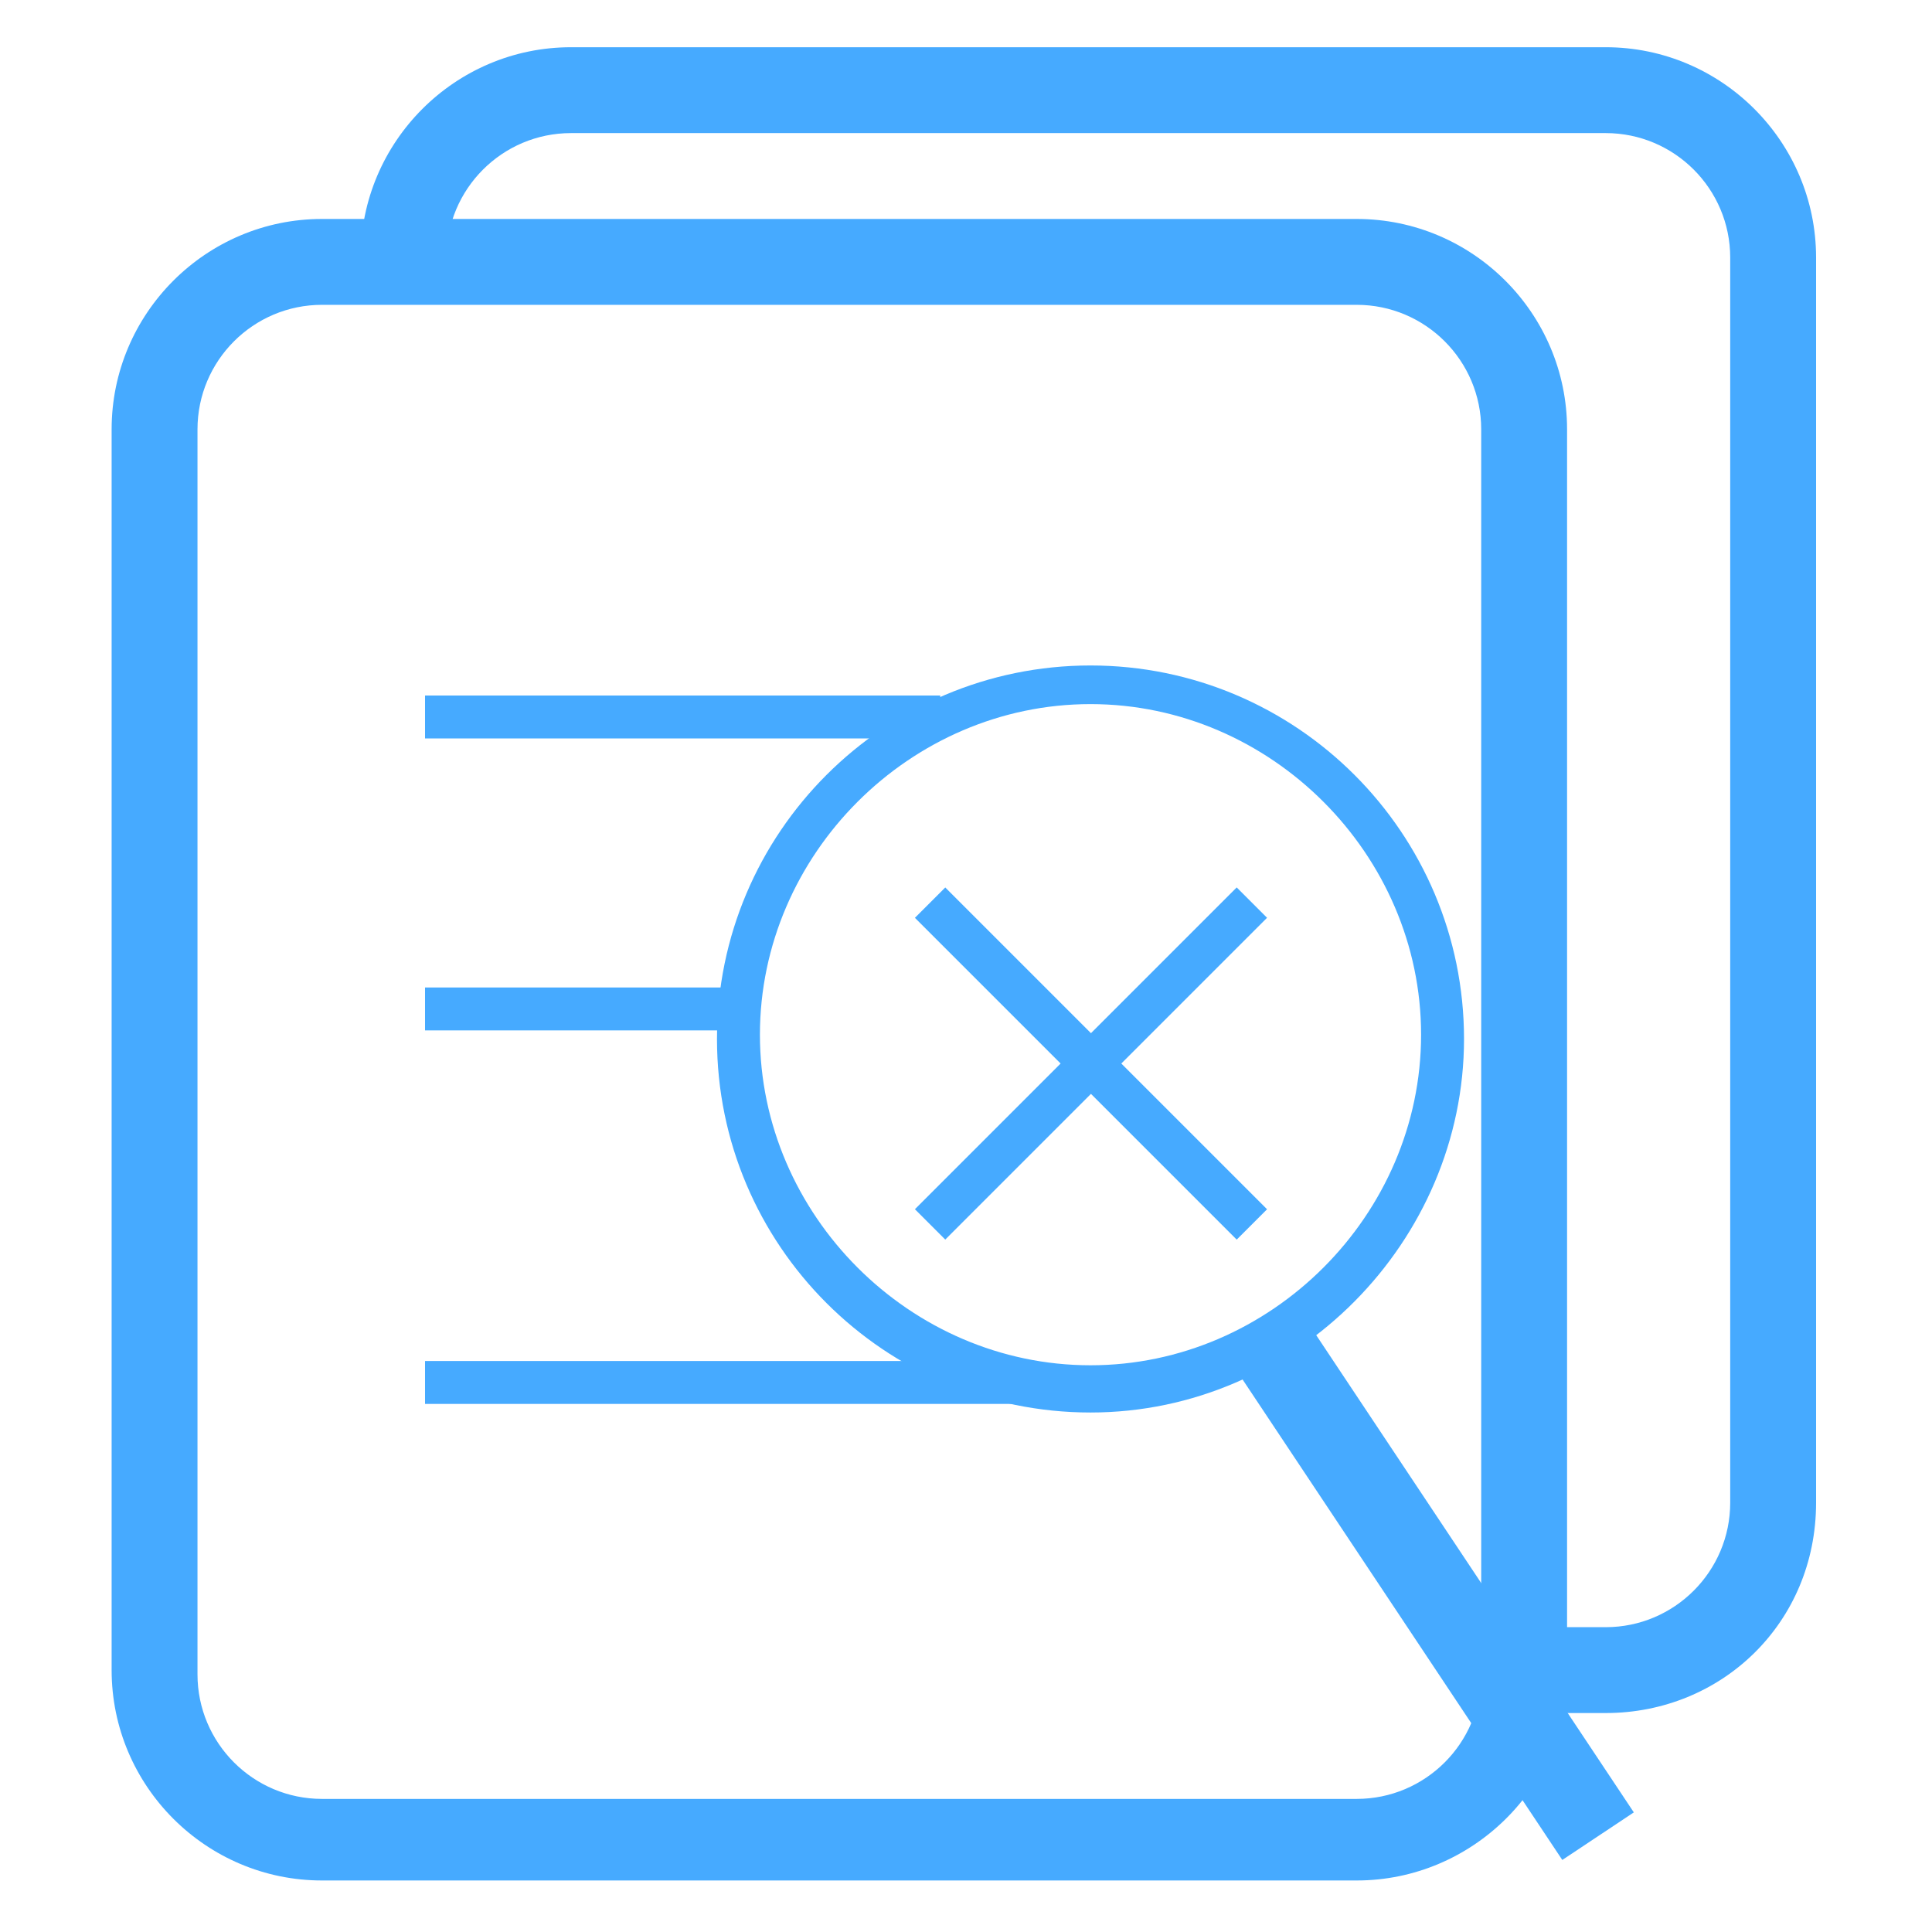 <svg t="1618883601472" class="icon" viewBox="0 0 1024 1024" version="1.1" xmlns="http://www.w3.org/2000/svg" p-id="27082" width="200" height="200"><path d="M851.058 907.947H807.822v-45.511h43.236c36.409 0 65.991-29.582 65.991-65.991V136.533c0-36.409-29.582-65.991-65.991-65.991H302.649C266.24 70.542 236.658 100.124 236.658 136.533h-45.511c0-61.44 50.062-111.502 111.502-111.502h548.409c61.44 0 111.502 50.062 111.502 111.502v659.911c0 63.716-50.062 111.502-111.502 111.502z" fill="#46AAFF" p-id="27083"></path><path d="M719.076 996.693H170.667c-61.44 0-111.502-50.062-111.502-111.502V227.556C59.164 166.116 109.227 116.053 170.667 116.053h548.409c61.44 0 111.502 50.062 111.502 111.502v659.911c0 59.164-50.062 109.227-111.502 109.227zM170.667 161.564c-36.409 0-65.991 29.582-65.991 65.991v659.911c0 36.409 29.582 65.991 65.991 65.991h548.409c36.409 0 65.991-29.582 65.991-65.991V227.556c0-36.409-29.582-65.991-65.991-65.991H170.667z" fill="#46AAFF" p-id="27084"></path><path d="M225.28 368.64h273.067v22.756h-273.067zM225.28 523.378H398.222v22.756H225.28zM225.28 721.351h311.751v22.756H225.28zM657.863 730.066l37.888-25.213 170.212 255.75-37.911 25.213z" fill="#46AAFF" p-id="27085"></path><path d="M577.991 748.658c-109.227 0-197.973-88.747-197.973-197.973 0-109.227 88.747-197.973 197.973-197.973s197.973 88.747 197.973 197.973c0 106.951-88.747 197.973-197.973 197.973z m0-375.467c-95.573 0-175.218 79.644-175.218 175.218s79.644 175.218 175.218 175.218 175.218-79.644 175.218-175.218-79.644-175.218-175.218-175.218z" fill="#46AAFF" p-id="27086"></path><path d="M484.921 486.468l16.088-16.088 170.553 170.553-16.088 16.088z" fill="#46AAFF" p-id="27087"></path><path d="M484.921 640.91l170.553-170.553 16.088 16.088-170.553 170.553z" fill="#46AAFF" p-id="27088"></path></svg>